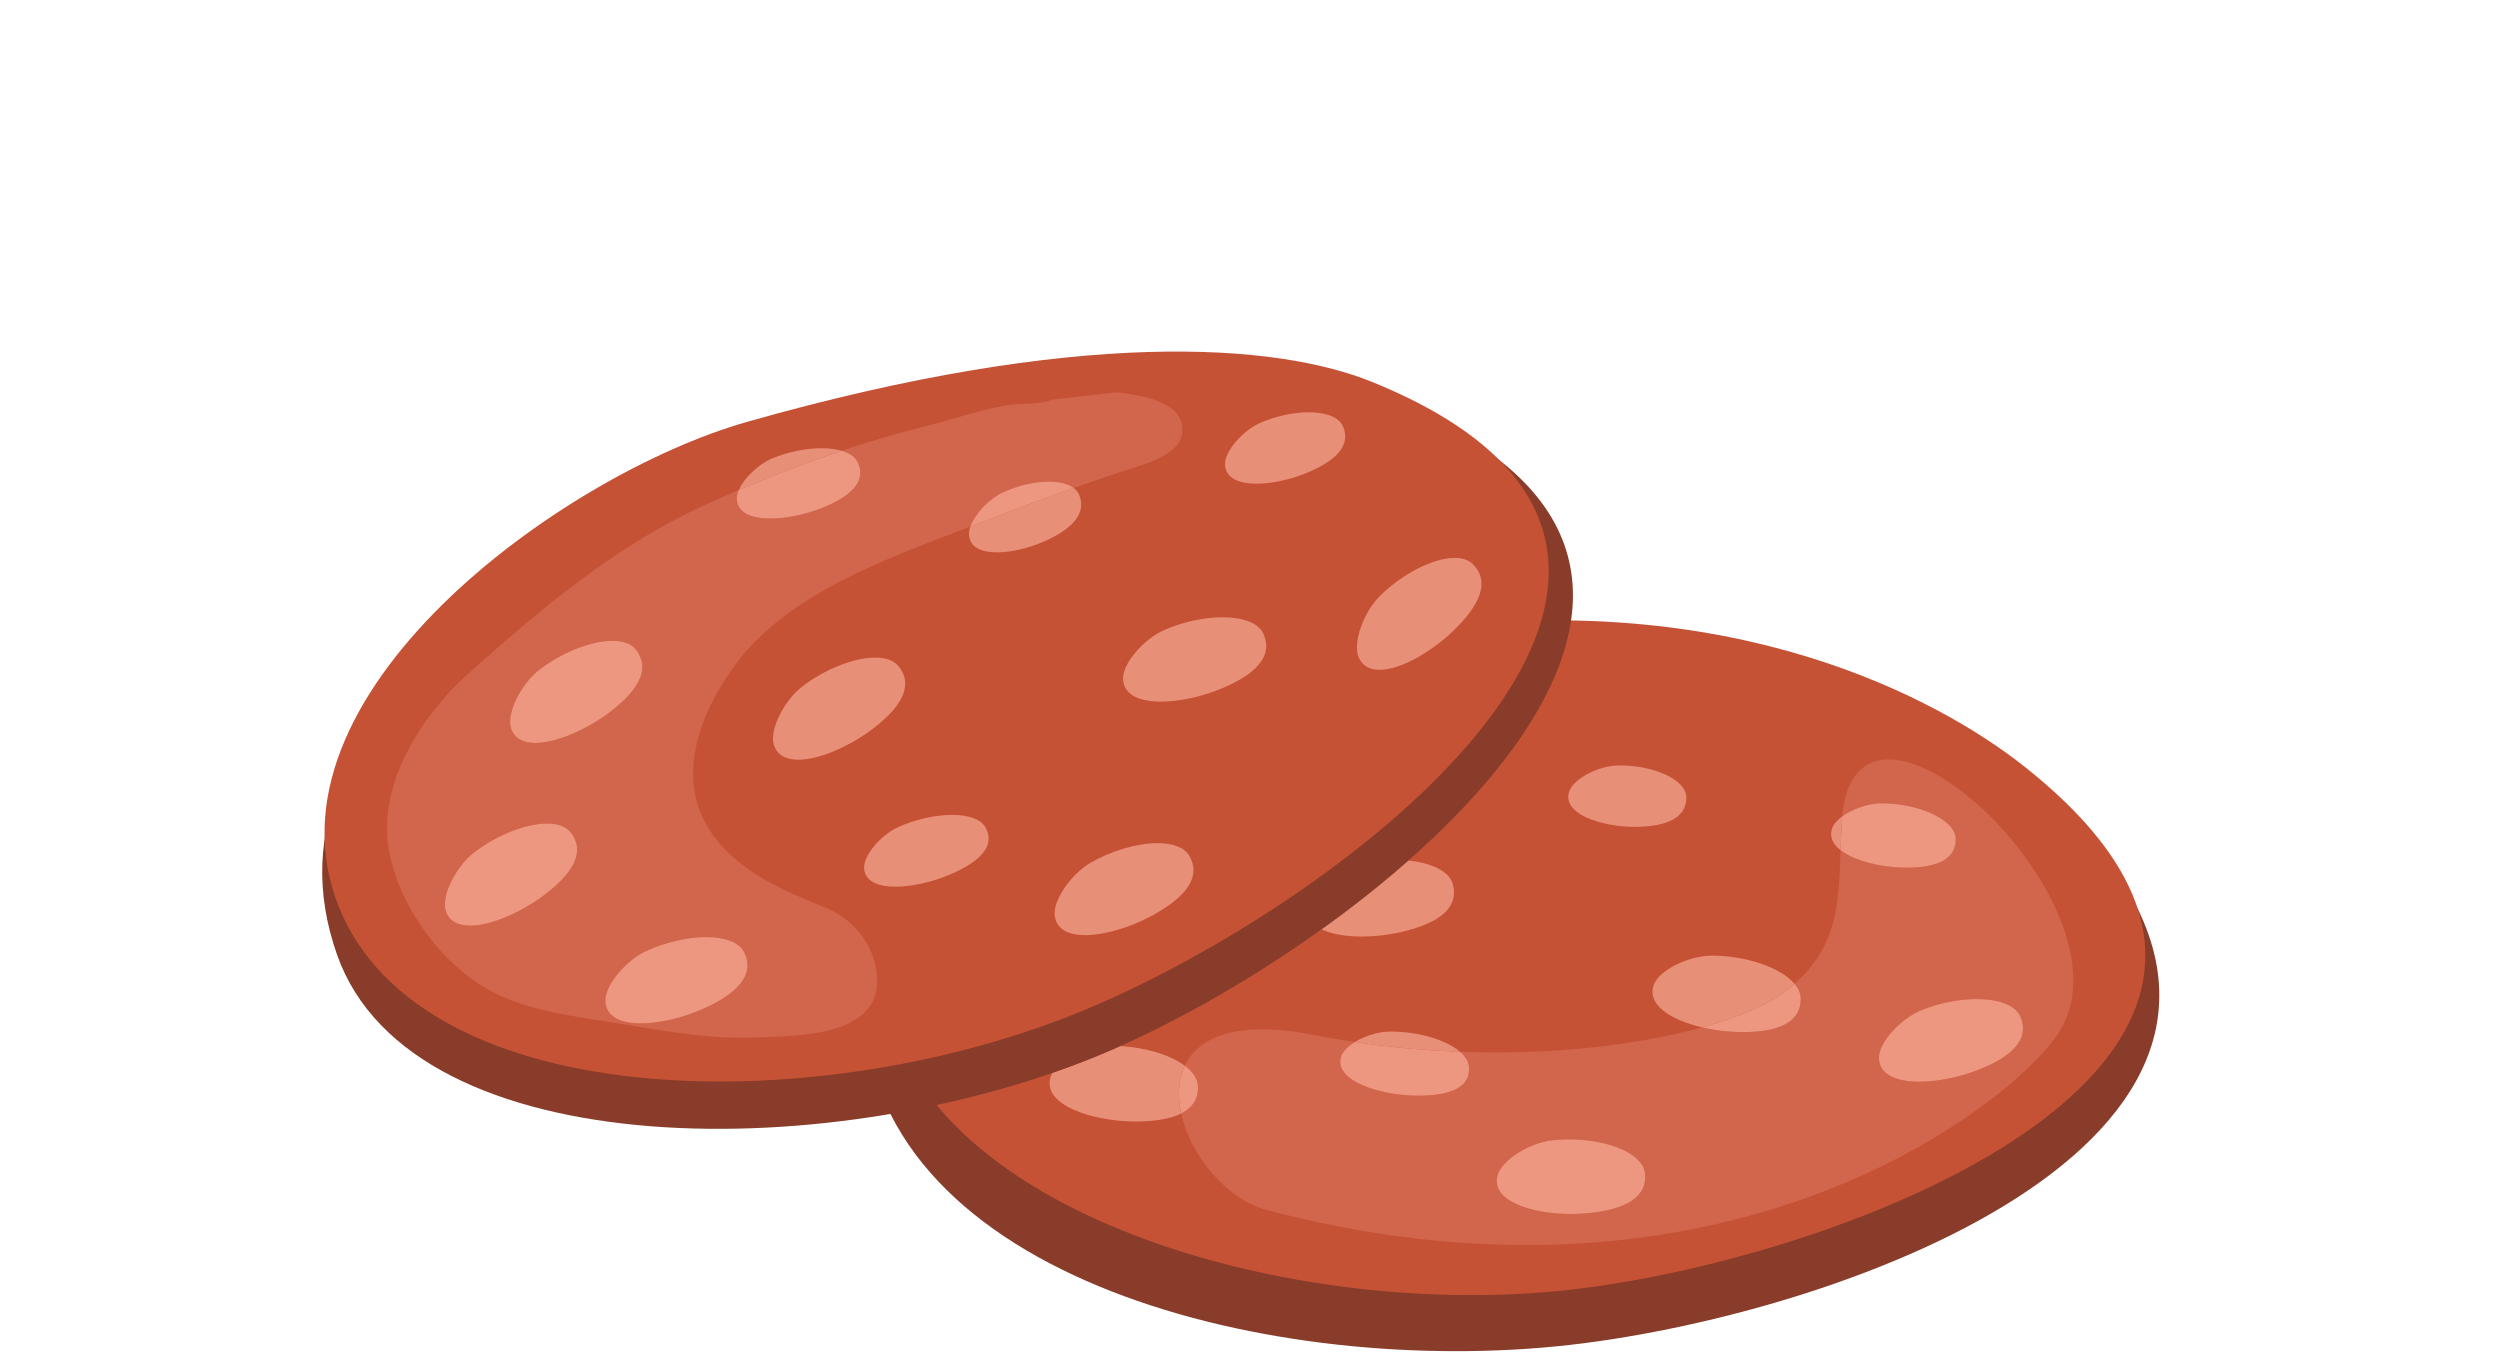 <svg width="715" height="390" viewBox="0 0 715 390" fill="none" xmlns="http://www.w3.org/2000/svg">
<path d="M596.067 237.797C576.454 215.771 495.507 182.864 403.294 196.277C348.614 204.224 240.934 228.464 247.201 292.717C254.547 368.104 369.641 394.891 452.921 384.171C536.214 373.437 669.974 320.771 596.067 237.797Z" fill="#893C29"/>
<path d="M578.267 218.677C555.054 200.491 495.441 167.104 403.214 180.517C348.534 188.464 246.427 217.357 252.854 281.611C259.281 345.851 369.561 379.144 452.854 368.411C536.147 357.691 680.574 298.784 578.267 218.677Z" fill="#C65236"/>
<path d="M417.574 300.811C407.868 300.451 397.774 299.557 387.494 298.024C390.254 296.331 393.934 295.144 397.041 295.051C397.361 295.051 397.681 295.037 398.001 295.037C405.534 295.037 413.588 297.357 417.574 300.811" fill="#E88F78"/>
<path d="M389.48 267.851C385.067 267.851 380.894 267.211 377.974 265.784C386.6 259.611 394.987 253.011 402.787 246.117C409.267 246.784 414.467 249.077 415.507 252.877C417.32 259.464 411.854 264.077 400.307 266.664C396.894 267.424 393.107 267.851 389.48 267.851" fill="#E88F78"/>
<path d="M467.44 236.477C458.027 236.477 446.28 232.731 448.907 226.091C450.294 222.557 457.24 219.157 462.2 218.957C462.627 218.931 463.067 218.931 463.494 218.931C472.814 218.931 482.347 222.904 482.294 228.197C482.227 233.731 477.014 236.437 467.587 236.477C467.534 236.477 467.494 236.477 467.44 236.477" fill="#E88F78"/>
<path d="M526.414 243.157C524.174 241.424 523.094 239.264 524.041 236.771C524.468 235.611 525.494 234.491 526.868 233.491C526.828 233.917 526.801 234.344 526.774 234.784C526.601 237.677 526.508 240.464 526.414 243.157Z" fill="#E88F78"/>
<path d="M486.814 293.824C478.12 291.784 470.814 287.477 473.014 281.584C474.627 277.291 483.2 273.371 489.414 273.317C489.52 273.317 489.627 273.317 489.72 273.317C499.187 273.317 509.24 276.651 513.227 281.357C512.227 282.237 511.147 283.104 509.974 283.971C505.227 287.491 497.227 290.957 486.814 293.824" fill="#E88F78"/>
<path d="M324.694 320.757C312.867 320.757 297.734 316.104 300.52 307.904C300.64 307.544 300.814 307.197 301.027 306.837C306.64 304.891 312.094 302.797 317.334 300.531C318.347 300.091 319.374 299.651 320.4 299.184C327.56 299.557 334.667 301.677 338.84 304.797C336.934 308.797 336.747 313.571 337.814 318.464C334.8 319.984 330.414 320.744 324.774 320.757C324.747 320.757 324.72 320.757 324.694 320.757" fill="#E88F78"/>
<path d="M400.067 115.651C372.734 104.544 302.947 95.277 217.96 133.517C167.574 156.197 70.707 200.264 96.414 273.104C117.907 333.984 240.2 333.744 317.334 300.531C394.467 267.331 520.44 164.544 400.067 115.651" fill="#893C29"/>
<path d="M392.427 109.237C365.094 98.131 308.494 93.691 213.627 120.664C160.467 135.757 72.987 199.184 96.841 259.184C120.681 319.184 235.854 320.877 312.987 287.677C390.121 254.464 512.801 158.131 392.427 109.237Z" fill="#C65236"/>
<path d="M256.107 253.597C251.32 253.597 247.614 252.211 247.16 248.637C246.694 244.851 251.854 238.877 256.734 236.624C261.68 234.344 267.467 233.064 272.294 233.064C276.774 233.064 280.427 234.157 281.814 236.584C284.68 241.624 280.894 246.251 271.44 250.224C266.72 252.211 260.88 253.597 256.107 253.597" fill="#E88F78"/>
<path d="M228.307 217.277C224.88 217.277 222.254 216.037 221.32 212.984C219.987 208.584 224.414 200.264 229.32 196.451C235.787 191.411 244.214 188.077 250.307 188.077C253.254 188.077 255.654 188.851 257.041 190.584C261.307 195.917 258.107 202.317 248.507 209.251C242.454 213.624 234.2 217.277 228.307 217.277" fill="#E88F78"/>
<path d="M211.307 140.131C212.813 136.651 216.987 132.731 220.84 131.117C225.36 129.211 230.507 128.197 234.96 128.197C237.107 128.197 239.08 128.437 240.747 128.931C230.787 132.251 220.933 136.024 211.307 140.131Z" fill="#E88F78"/>
<path d="M285.148 157.971C280.668 157.971 277.241 156.517 277.134 152.771C277.108 152.117 277.241 151.397 277.508 150.637C279.801 149.771 282.054 148.904 284.241 148.051C291.854 145.064 299.428 142.251 307.068 139.557C307.774 140.091 308.308 140.744 308.628 141.517C310.761 146.637 307.054 151.184 298.401 154.944C294.254 156.744 289.254 157.971 285.148 157.971" fill="#E88F78"/>
<path d="M359.388 138.331C354.414 138.331 350.548 136.811 350.374 132.904C350.201 129.024 355.521 123.117 360.308 120.997C364.814 118.997 369.948 117.917 374.321 117.917C379.014 117.917 382.841 119.171 384.068 121.891C386.441 127.131 382.508 131.717 373.268 135.437C368.948 137.171 363.748 138.331 359.388 138.331" fill="#E88F78"/>
<path d="M332.014 200.664C326.067 200.664 321.427 198.864 321.201 194.237C320.987 189.651 327.321 182.664 333.014 180.171C338.361 177.824 344.441 176.544 349.641 176.544C355.267 176.544 359.854 178.037 361.334 181.264C364.161 187.477 359.494 192.904 348.481 197.277C343.374 199.304 337.201 200.664 332.014 200.664Z" fill="#E88F78"/>
<path d="M394.548 191.571C391.868 191.571 389.734 190.544 388.628 188.104C386.734 183.917 390.054 175.091 394.441 170.677C400.814 164.237 409.828 159.557 416.028 159.557C418.134 159.557 419.934 160.091 421.174 161.304C426.094 166.037 423.748 172.797 415.121 180.904C409.161 186.504 400.508 191.571 394.548 191.571" fill="#E88F78"/>
<path d="M310.347 267.451C305.774 267.451 302.307 265.931 301.68 262.104C300.947 257.571 306.454 249.917 311.827 246.797C317.934 243.251 325.28 241.144 331.067 241.144C335.254 241.144 338.614 242.251 340.094 244.704C343.6 250.557 339.574 256.477 329.134 262.051C323.36 265.144 316.014 267.451 310.347 267.451" fill="#E88F78"/>
<path d="M212.081 296.771C199.414 296.771 186.841 294.317 174.361 292.304C163.374 290.517 152.574 289.224 142.387 284.424C127.241 277.291 114.574 260.091 111.347 243.771C107.614 224.944 120.267 204.877 133.854 192.744C155.054 173.811 175.961 156.077 202.107 144.184C205.147 142.797 208.214 141.437 211.307 140.131C210.894 141.077 210.681 141.997 210.734 142.824C210.961 146.771 215.094 148.291 220.347 148.291C224.774 148.291 230.001 147.211 234.334 145.557C243.814 141.971 247.814 137.464 245.321 132.237C244.574 130.664 242.934 129.571 240.747 128.931C248.961 126.184 257.254 123.744 265.574 121.664C272.961 119.824 280.587 117.131 287.974 115.931C291.747 115.304 297.561 115.744 300.761 114.331L319.427 112.197C325.547 113.037 339.201 114.504 338.107 123.931C337.361 130.344 326.601 132.971 321.707 134.584C316.787 136.197 311.921 137.851 307.067 139.557C305.441 138.331 302.894 137.757 299.947 137.757C295.801 137.757 290.867 138.891 286.534 140.971C282.827 142.744 278.747 147.051 277.507 150.637C253.921 159.597 225.774 169.571 210.654 189.637C199.947 203.837 192.467 223.544 204.121 239.131C211.814 249.424 223.654 254.651 235.321 259.251C243.401 262.437 249.401 268.917 250.667 277.917C253.347 296.864 227.414 296.264 215.587 296.704C214.414 296.757 213.254 296.771 212.081 296.771ZM201.961 268.011C196.561 268.011 190.107 269.491 184.521 272.144C178.907 274.811 172.787 281.984 173.147 286.557C173.494 290.971 177.761 292.677 183.294 292.677C188.641 292.677 195.174 291.091 200.507 288.784C211.374 284.077 215.881 278.531 212.854 272.397C211.374 269.384 207.161 268.011 201.961 268.011M156.467 235.531C150.361 235.531 141.947 238.864 135.467 243.904C130.561 247.731 126.134 256.051 127.467 260.437C128.401 263.491 131.027 264.731 134.467 264.731C140.347 264.731 148.601 261.077 154.667 256.704C164.267 249.771 167.467 243.371 163.201 238.037C161.814 236.304 159.401 235.531 156.467 235.531M175.134 183.277C169.027 183.277 160.614 186.611 154.134 191.651C149.227 195.464 144.801 203.784 146.134 208.184C147.067 211.237 149.694 212.477 153.121 212.477C159.014 212.477 167.267 208.824 173.334 204.451C182.921 197.517 186.121 191.117 181.854 185.784C180.467 184.051 178.067 183.277 175.134 183.277" fill="#D1664C"/>
<path d="M134.467 264.731C131.027 264.731 128.4 263.491 127.467 260.437C126.134 256.051 130.56 247.731 135.467 243.904C141.947 238.864 150.36 235.531 156.467 235.531C159.4 235.531 161.814 236.304 163.2 238.037C167.467 243.371 164.267 249.771 154.667 256.704C148.6 261.077 140.347 264.731 134.467 264.731" fill="#ED9781"/>
<path d="M153.121 212.477C149.694 212.477 147.067 211.237 146.134 208.184C144.801 203.784 149.227 195.464 154.134 191.651C160.614 186.611 169.027 183.277 175.134 183.277C178.067 183.277 180.467 184.051 181.854 185.784C186.121 191.117 182.921 197.517 173.334 204.451C167.267 208.824 159.014 212.477 153.121 212.477" fill="#ED9781"/>
<path d="M220.347 148.291C215.094 148.291 210.96 146.771 210.734 142.824C210.68 141.997 210.894 141.077 211.307 140.131C220.934 136.024 230.787 132.251 240.747 128.931C242.934 129.571 244.574 130.664 245.32 132.237C247.814 137.464 243.814 141.971 234.334 145.557C230 147.211 224.774 148.291 220.347 148.291" fill="#ED9781"/>
<path d="M277.507 150.637C278.747 147.051 282.827 142.744 286.534 140.971C290.867 138.891 295.8 137.757 299.947 137.757C302.894 137.757 305.44 138.331 307.067 139.557C299.427 142.251 291.854 145.064 284.24 148.051C282.054 148.904 279.8 149.771 277.507 150.637Z" fill="#ED9781"/>
<path d="M183.294 292.677C177.76 292.677 173.494 290.971 173.147 286.557C172.787 281.984 178.907 274.811 184.52 272.144C190.107 269.491 196.56 268.011 201.96 268.011C207.16 268.011 211.374 269.384 212.854 272.397C215.88 278.531 211.374 284.077 200.507 288.784C195.174 291.091 188.64 292.677 183.294 292.677" fill="#ED9781"/>
<path d="M436.534 356.077C414.014 356.077 389.267 353.157 362.414 346.091C350.747 343.024 340.453 330.437 337.813 318.464C341.133 316.771 342.787 314.157 342.6 310.584C342.494 308.437 341.094 306.477 338.84 304.797C341.747 298.677 348.627 294.384 361.014 294.384C365.227 294.384 370.067 294.877 375.614 295.971C379.6 296.757 383.56 297.437 387.493 298.024C385.48 299.251 383.96 300.757 383.507 302.304C381.507 309.224 394.92 313.277 405.173 313.357C405.32 313.357 405.467 313.357 405.614 313.357C415.574 313.357 420.734 310.611 420.094 304.931C419.92 303.451 419.014 302.051 417.574 300.811C421.054 300.944 424.48 300.997 427.854 300.997C451.014 300.997 471.52 298.051 486.813 293.824C490.12 294.611 493.614 295.064 496.88 295.157C497.44 295.171 498 295.171 498.534 295.171C509.307 295.171 515.133 292.024 515 285.517C514.96 284.051 514.334 282.651 513.227 281.357C525.574 270.504 525.907 258.277 526.414 243.157C530.32 246.197 537.747 247.984 544.067 248.131C544.48 248.144 544.893 248.144 545.293 248.144C554.467 248.144 559.44 245.477 559.347 239.957C559.253 234.277 548.374 229.744 538.24 229.744C538.12 229.744 537.987 229.744 537.867 229.744C534.294 229.797 529.8 231.357 526.867 233.491C527.88 221.944 533.08 217.211 540.16 217.211C563.147 217.211 605.933 267.171 589.16 294.771C579.733 310.264 525.707 356.077 436.534 356.077M448.76 325.864C447.04 325.864 445.32 325.957 443.64 326.171C437.467 326.917 429.387 331.771 428.267 336.224C426.4 343.691 438.414 347.197 449.387 347.197C450.787 347.197 452.173 347.131 453.507 347.024C465.307 346.011 471.334 342.184 470.427 335.411C469.64 329.597 459.32 325.864 448.76 325.864M565.333 285.744C560.36 285.744 554.667 286.824 549.587 288.877C543.827 291.197 537.294 297.997 537.374 302.584C537.467 307.464 542.52 309.357 548.92 309.357C553.894 309.357 559.68 308.211 564.547 306.437C575.68 302.397 580.507 297.117 577.867 290.824C576.414 287.357 571.413 285.744 565.333 285.744Z" fill="#D1664C"/>
<path d="M405.613 313.357C405.467 313.357 405.32 313.357 405.173 313.357C394.92 313.277 381.507 309.224 383.507 302.304C383.96 300.757 385.48 299.251 387.493 298.024C397.773 299.557 407.867 300.451 417.573 300.811C419.013 302.051 419.92 303.451 420.093 304.931C420.733 310.611 415.573 313.357 405.613 313.357" fill="#ED9781"/>
<path d="M545.294 248.144C544.894 248.144 544.481 248.144 544.067 248.131C537.747 247.984 530.321 246.197 526.414 243.157C526.507 240.464 526.601 237.677 526.774 234.784C526.801 234.344 526.827 233.917 526.867 233.491C529.801 231.357 534.294 229.797 537.867 229.744C537.987 229.744 538.121 229.744 538.241 229.744C548.374 229.744 559.254 234.277 559.347 239.957C559.441 245.477 554.467 248.144 545.294 248.144" fill="#ED9781"/>
<path d="M498.534 295.171C498 295.171 497.44 295.171 496.88 295.157C493.614 295.064 490.12 294.611 486.813 293.824C497.227 290.957 505.227 287.491 509.973 283.971C511.147 283.104 512.227 282.237 513.227 281.357C514.334 282.651 514.96 284.051 515 285.517C515.133 292.024 509.307 295.171 498.534 295.171" fill="#ED9781"/>
<path d="M548.92 309.357C542.52 309.357 537.467 307.464 537.374 302.584C537.294 297.997 543.827 291.197 549.587 288.877C554.667 286.824 560.36 285.744 565.334 285.744C571.414 285.744 576.414 287.357 577.867 290.824C580.507 297.117 575.68 302.397 564.547 306.437C559.68 308.211 553.894 309.357 548.92 309.357Z" fill="#ED9781"/>
<path d="M449.387 347.197C438.414 347.197 426.401 343.691 428.267 336.224C429.387 331.771 437.467 326.917 443.641 326.171C445.321 325.957 447.041 325.864 448.761 325.864C459.321 325.864 469.641 329.597 470.427 335.411C471.334 342.184 465.307 346.011 453.507 347.024C452.174 347.131 450.787 347.197 449.387 347.197" fill="#ED9781"/>
<path d="M337.814 318.464C336.747 313.571 336.934 308.797 338.84 304.797C341.094 306.477 342.494 308.437 342.6 310.584C342.787 314.157 341.134 316.771 337.814 318.464Z" fill="#ED9781"/>
</svg>
